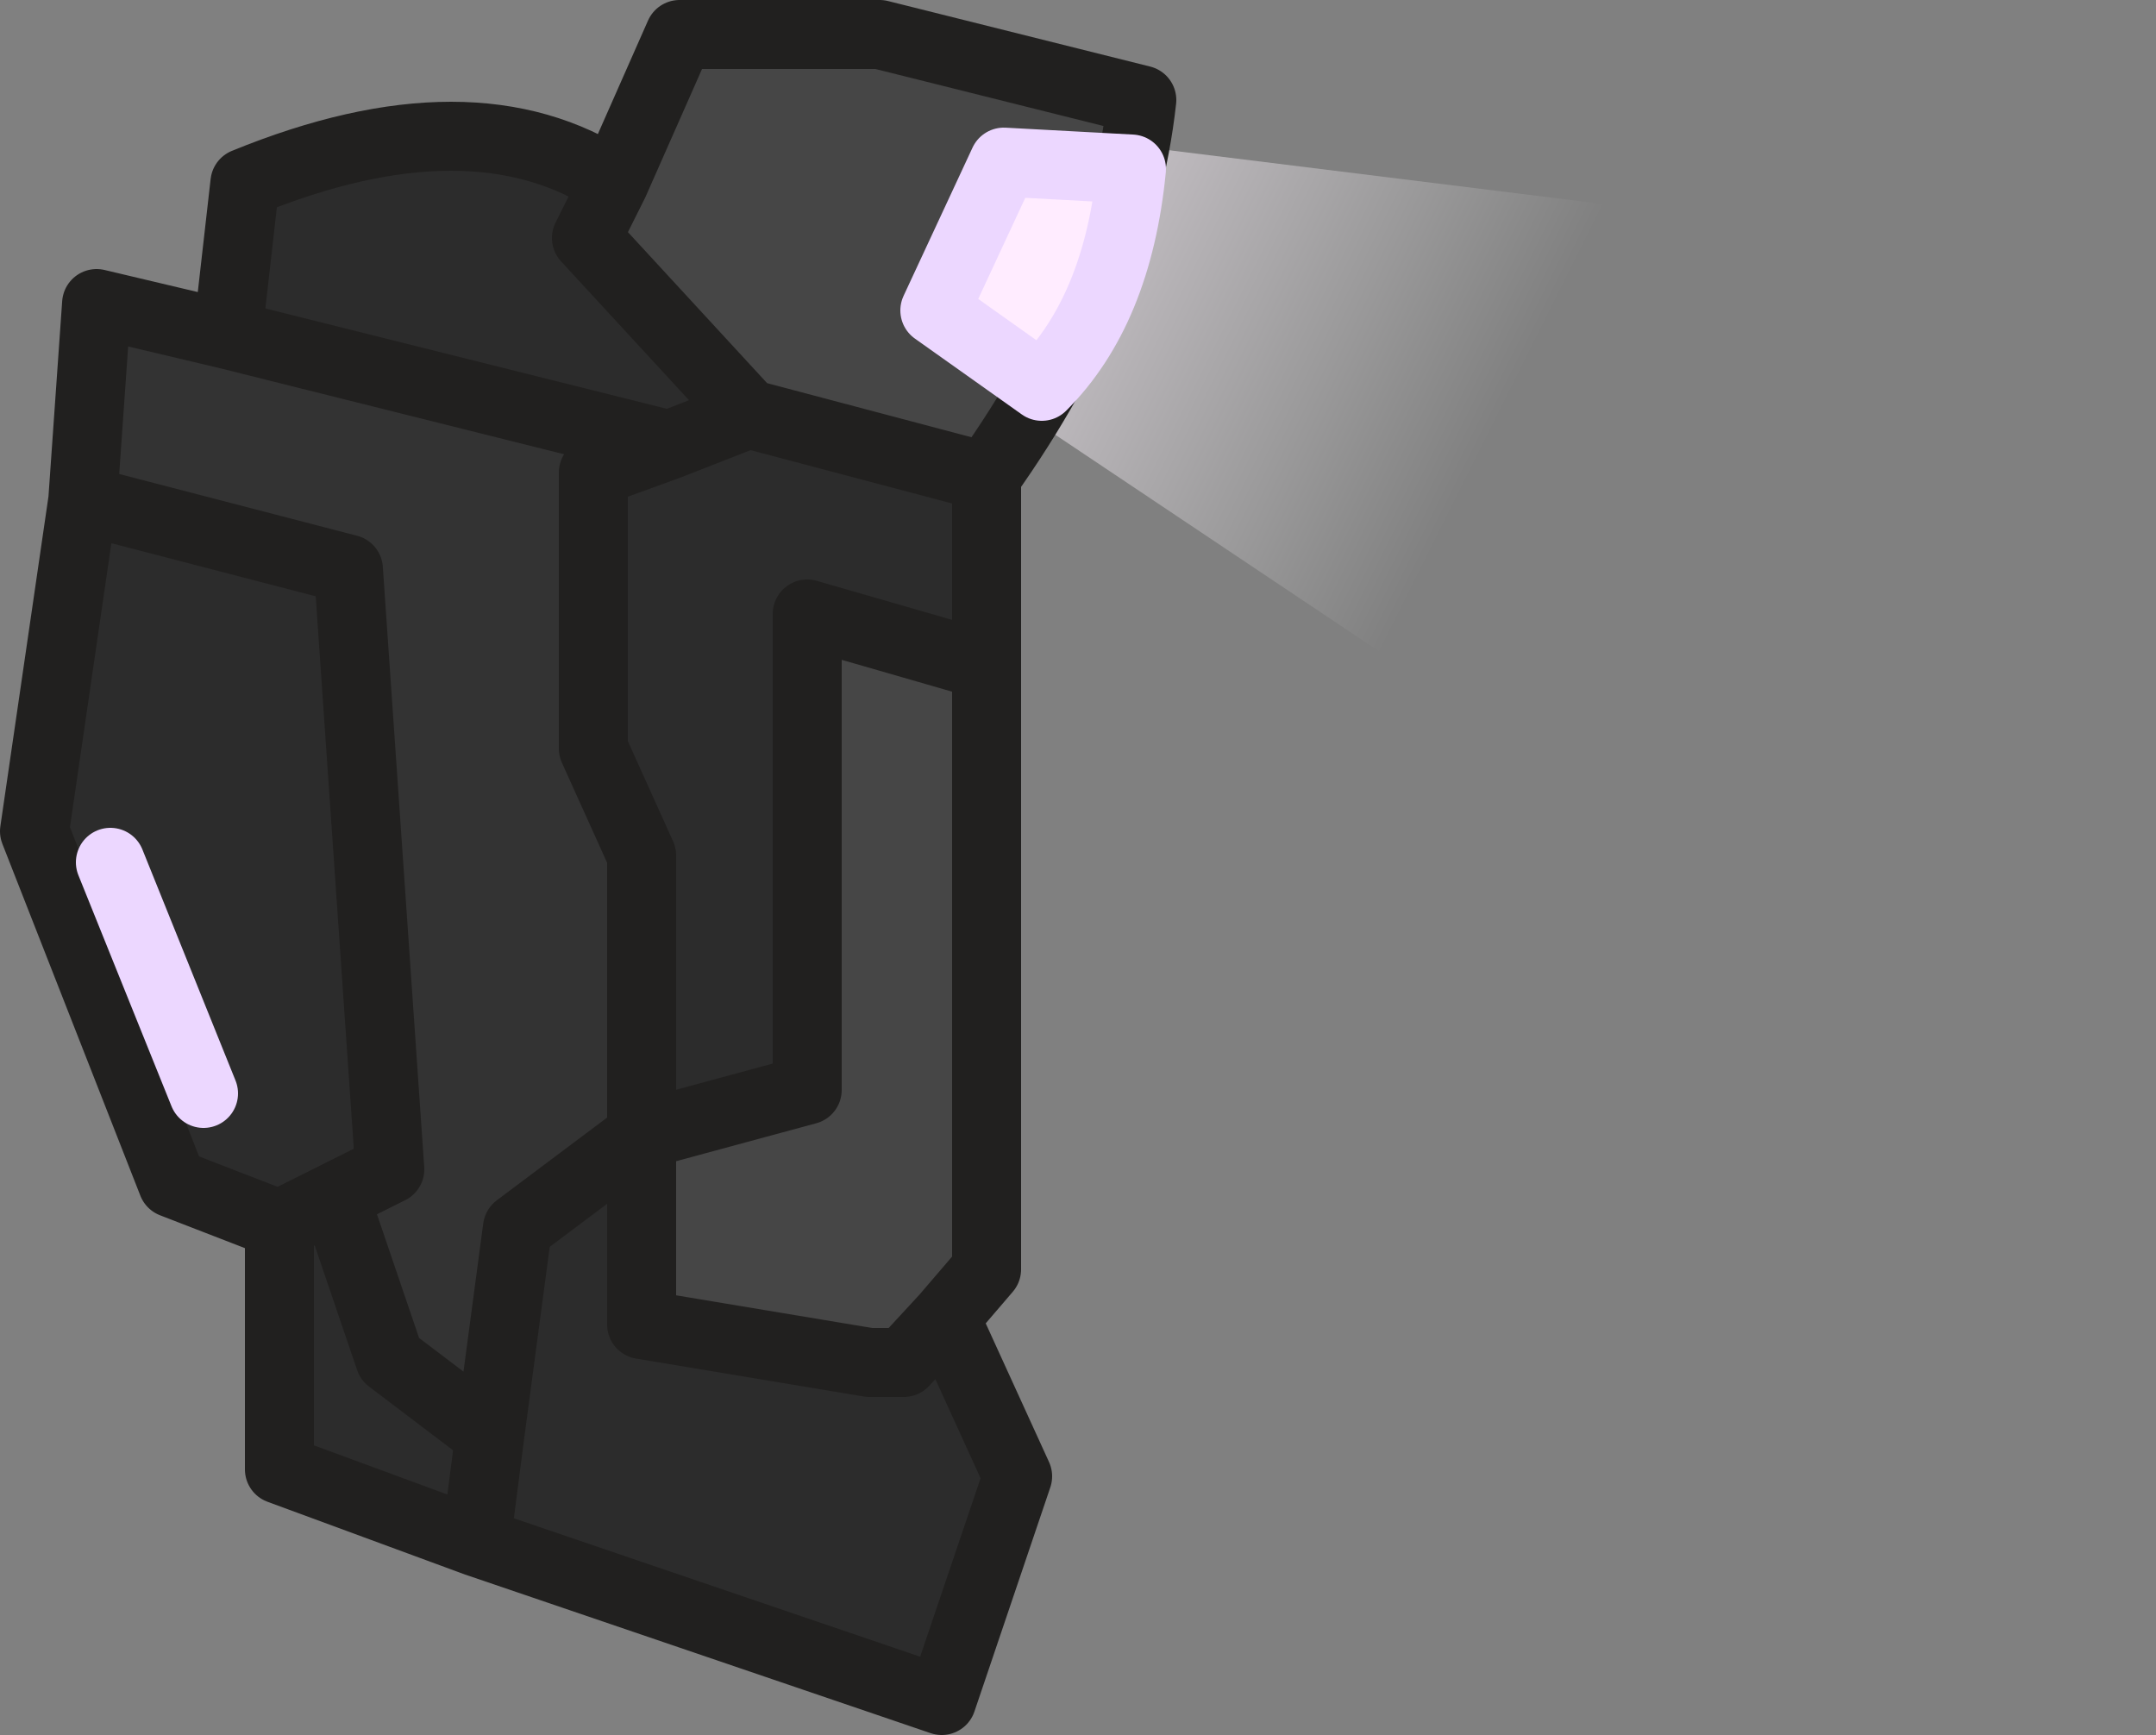 <?xml version="1.0" encoding="UTF-8" standalone="no"?>
<svg xmlns:ffdec="https://www.free-decompiler.com/flash" xmlns:xlink="http://www.w3.org/1999/xlink" ffdec:objectType="shape" height="25.15px" width="31.25px" xmlns="http://www.w3.org/2000/svg">
  <rect width="100%" height="100%" fill="#808080" stroke="none"/>
  <g transform="matrix(1.0, 0.0, 0.0, 1.0, 0.5, 0.5)">
    <path d="M26.6 13.7 L12.7 4.4 13.8 1.35 30.75 3.45 26.6 13.7" fill="url(#gradient0)" fill-rule="evenodd" stroke="none"/>
    <path d="M13.8 6.4 L13.8 9.15 11.2 8.4 11.2 15.3 8.8 15.95 8.8 11.9 8.1 10.35 8.1 6.35 9.2 5.95 2.8 4.35 3.05 2.15 Q6.35 0.8 8.4 2.15 L8.0 2.95 10.35 5.5 13.75 6.4 13.8 6.4 M13.2 18.6 L14.25 20.9 13.15 24.15 6.4 21.85 3.55 20.8 3.55 17.25 2.0 16.65 0.0 11.55 0.7 6.75 4.55 7.75 5.15 16.45 4.35 16.85 5.15 19.2 6.6 20.3 7.0 17.3 8.8 15.95 8.8 18.7 12.1 19.25 12.6 19.25 13.2 18.6 M6.4 21.85 L6.6 20.3 6.4 21.85 M3.55 17.25 L4.35 16.85 3.55 17.25 M9.2 5.95 L10.35 5.5 9.2 5.95" fill="#2c2c2c" fill-rule="evenodd" stroke="none"/>
    <path d="M8.4 2.15 L9.35 0.0 12.25 0.0 16.05 0.95 Q15.75 3.65 13.8 6.4 L13.75 6.4 10.35 5.5 8.0 2.95 8.4 2.15 M13.8 9.15 L13.8 17.9 13.2 18.6 12.6 19.25 12.1 19.25 8.8 18.7 8.8 15.95 11.2 15.3 11.2 8.4 13.8 9.15" fill="#464646" fill-rule="evenodd" stroke="none"/>
    <path d="M0.7 6.75 L0.9 3.9 2.8 4.35 9.2 5.95 8.1 6.35 8.1 10.35 8.8 11.9 8.8 15.95 7.0 17.3 6.6 20.3 5.15 19.2 4.35 16.85 5.15 16.45 4.55 7.75 0.7 6.75" fill="#333333" fill-rule="evenodd" stroke="none"/>
    <path d="M8.4 2.15 L9.35 0.0 12.25 0.0 16.05 0.95 Q15.75 3.65 13.8 6.4 L13.8 9.15 13.8 17.9 13.2 18.6 14.25 20.9 13.15 24.15 6.4 21.85 3.55 20.8 3.55 17.25 2.0 16.65 0.0 11.55 0.7 6.75 0.9 3.9 2.8 4.35 3.05 2.15 Q6.35 0.8 8.4 2.15 L8.0 2.95 10.35 5.5 13.75 6.4 13.8 6.4 M8.8 15.95 L11.2 15.3 11.2 8.4 13.8 9.15 M0.7 6.75 L4.55 7.75 5.15 16.45 4.35 16.85 5.15 19.2 6.6 20.3 7.0 17.3 8.8 15.95 8.8 11.9 8.1 10.35 8.1 6.35 9.2 5.95 2.8 4.35 M4.35 16.85 L3.55 17.25 M6.6 20.3 L6.4 21.85 M8.8 15.95 L8.8 18.7 12.1 19.25 12.6 19.25 13.2 18.6 M10.35 5.5 L9.2 5.95" fill="none" stroke="#21201f" stroke-linecap="round" stroke-linejoin="round" stroke-width="1.0"/>
    <path d="M15.9 1.95 Q15.7 4.0 14.6 5.1 L13.05 4.0 14.05 1.85 15.9 1.95" fill="#ffecff" fill-rule="evenodd" stroke="none"/>
    <path d="M1.1 12.0 L2.45 15.35 M15.9 1.95 Q15.7 4.0 14.6 5.1 L13.05 4.0 14.05 1.85 15.9 1.95 Z" fill="none" stroke="#ecd7ff" stroke-linecap="round" stroke-linejoin="round" stroke-width="1.0"/>
  </g>
  <defs>
    <linearGradient gradientTransform="matrix(-0.007, -0.003, 0.003, -0.006, 15.6, 2.95)" gradientUnits="userSpaceOnUse" id="gradient0" spreadMethod="pad" x1="-819.2" x2="819.2">
      <stop offset="0.0" stop-color="#ffffff" stop-opacity="0.0"/>
      <stop offset="1.0" stop-color="#ffecff"/>
      <stop offset="1.0" stop-color="#ffecff" stop-opacity="0.969"/>
      <stop offset="1.0" stop-color="#bd66ff"/>
    </linearGradient>
  </defs>
</svg>
